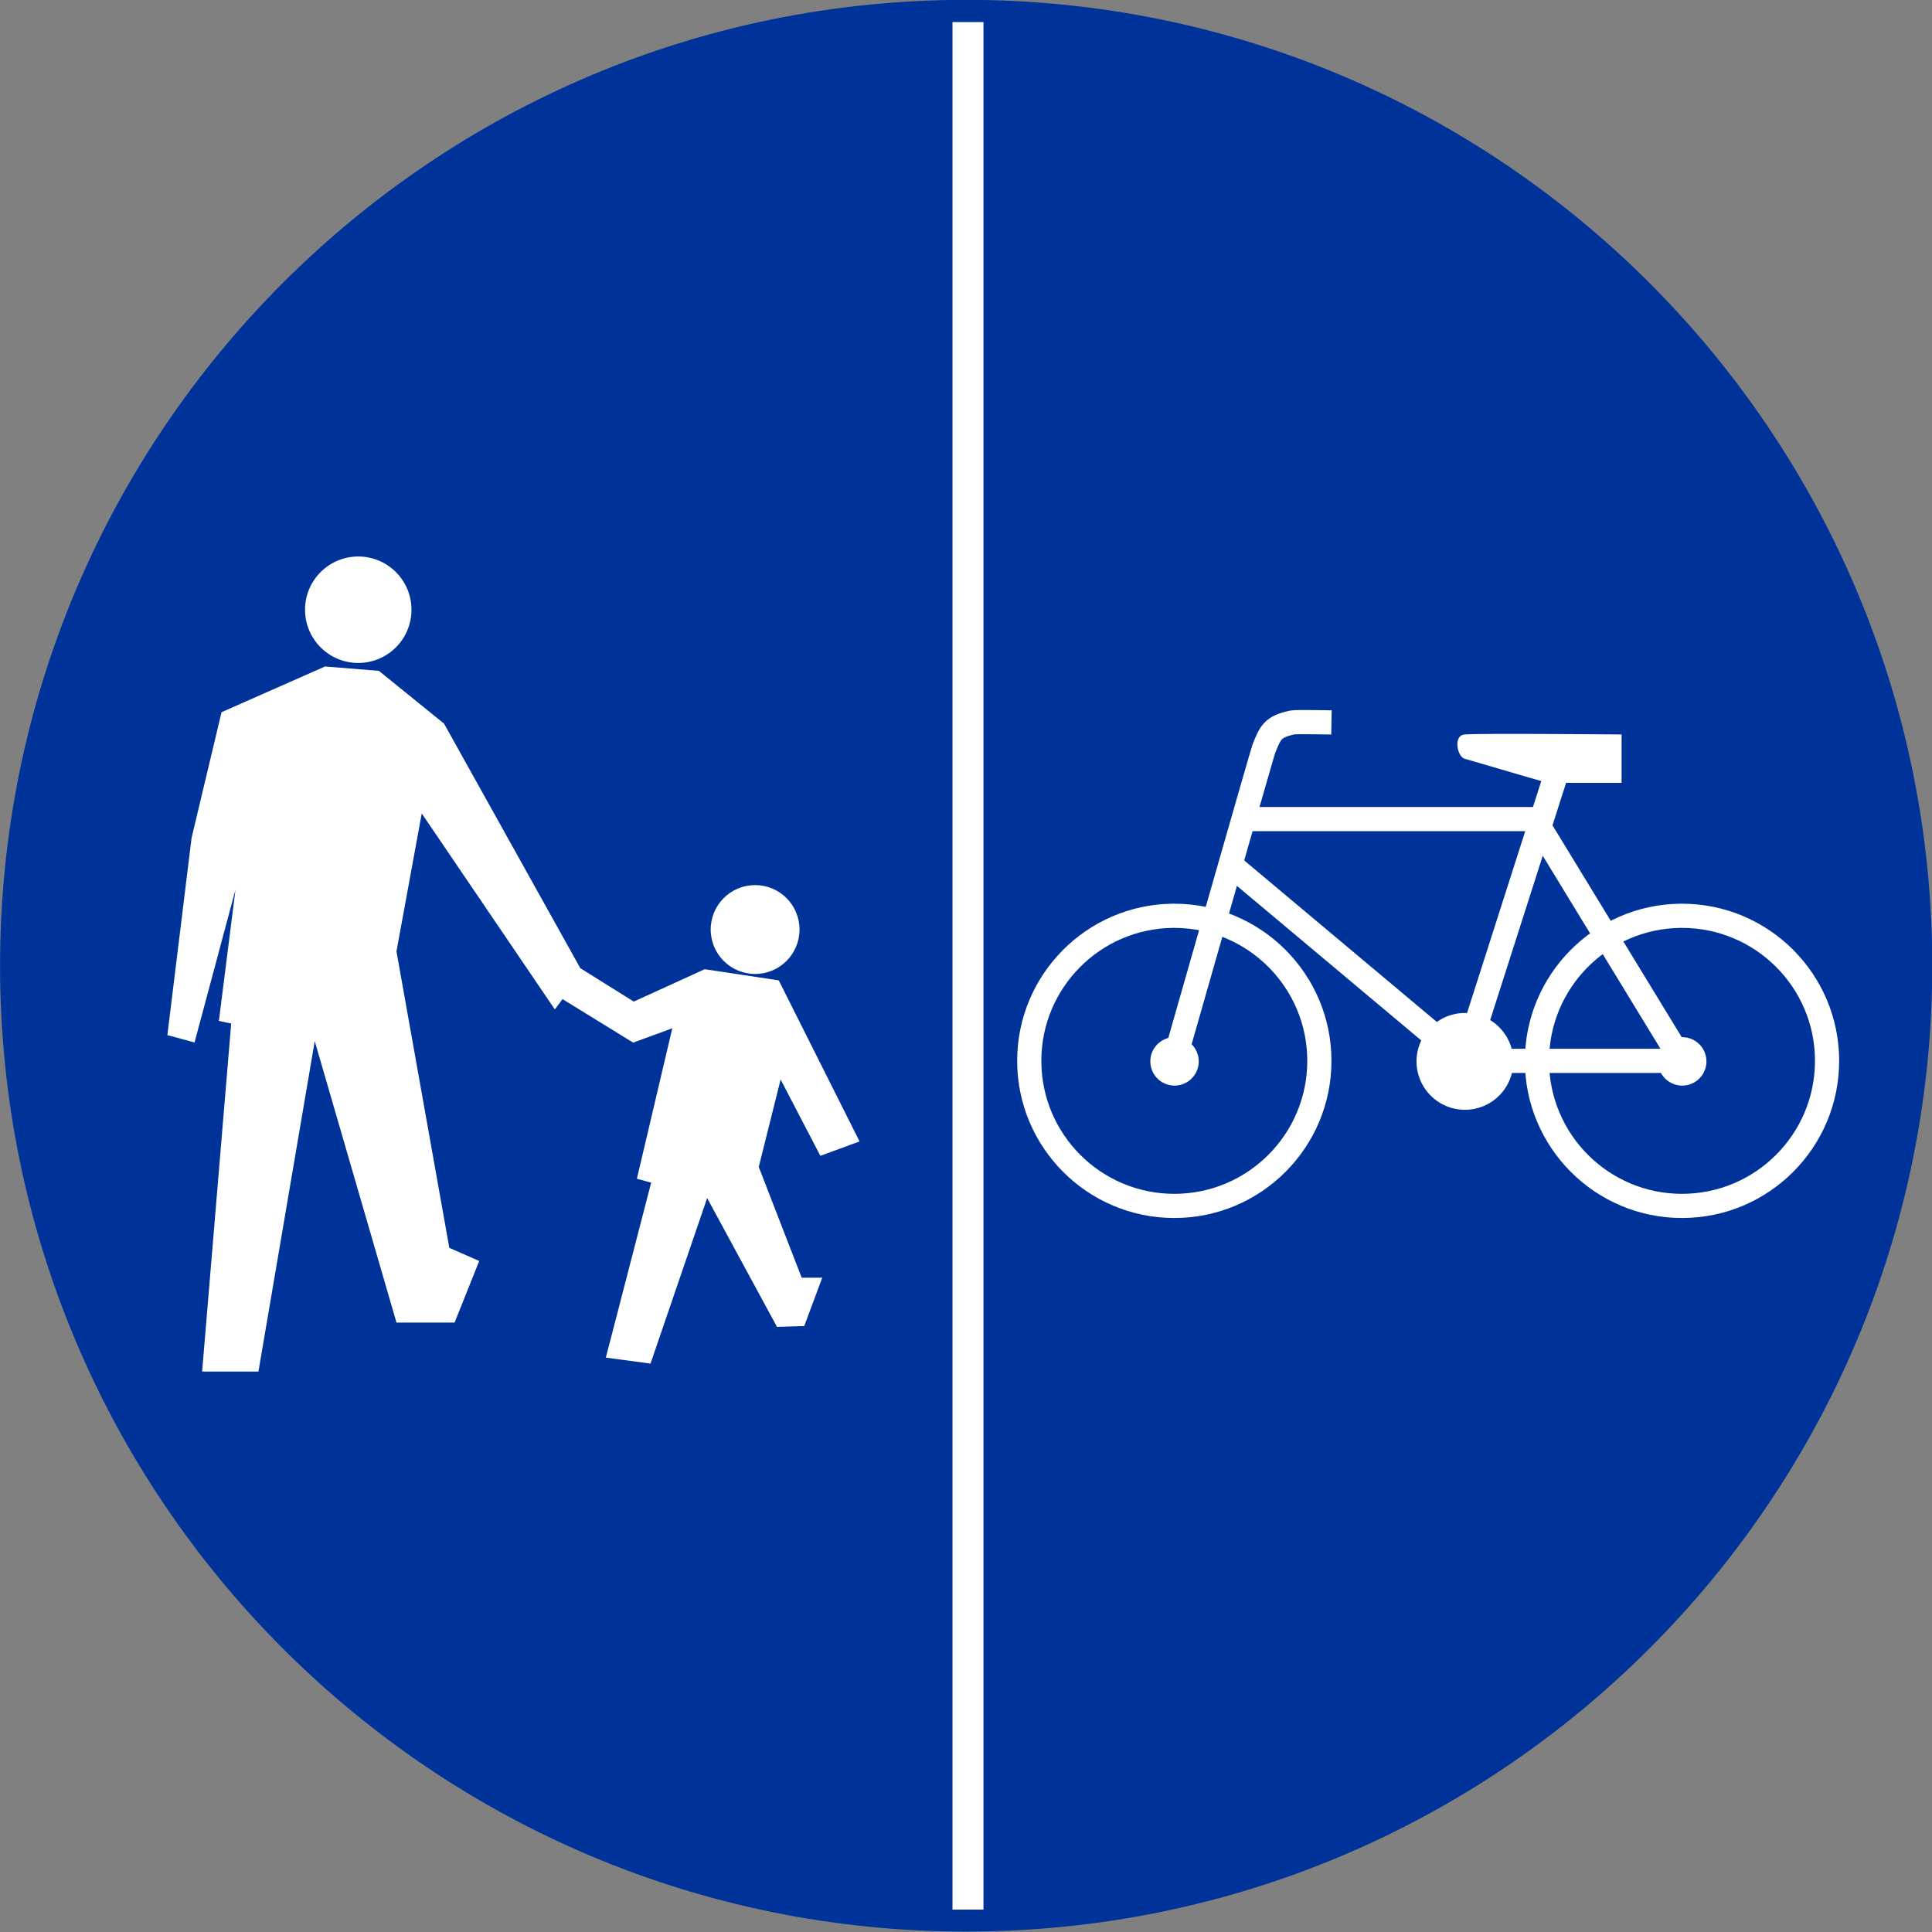 <?xml version="1.0" encoding="UTF-8" standalone="no"?>
<!-- Created with Inkscape (http://www.inkscape.org/) -->

<svg
   xmlns:dc="http://purl.org/dc/elements/1.1/"
   xmlns:cc="http://creativecommons.org/ns#"
   xmlns:rdf="http://www.w3.org/1999/02/22-rdf-syntax-ns#"
   xmlns:svg="http://www.w3.org/2000/svg"
   xmlns="http://www.w3.org/2000/svg"
   xmlns:sodipodi="http://sodipodi.sourceforge.net/DTD/sodipodi-0.dtd"
   xmlns:inkscape="http://www.inkscape.org/namespaces/inkscape"
   height="498.978"
   width="498.978"
   id="svg2"
   sodipodi:version="0.32"
   inkscape:version="0.48.2 r9819"
   version="1.0"
   sodipodi:docname="AJAX.svg">
  <rect width="100%" height="100%" fill="#808080" stroke="none"/>
  <defs
     id="defs4">
    <pattern
       patternUnits="userSpaceOnUse"
       width="370"
       height="476"
       patternTransform="translate(18.509,18)"
       id="pattern5932">
      <rect
         ry="20"
         rx="20"
         y="0"
         x="0"
         height="476"
         width="370"
         id="rect5934"
         style="fill:#00e5ff;fill-opacity:1" />
    </pattern>
    <pattern
       id="pattern4002"
       patternTransform="translate(18.509,18)"
       height="476"
       width="370"
       patternUnits="userSpaceOnUse">
      <rect
         style="fill:#00e5ff;fill-opacity:1"
         id="rect2240"
         width="370"
         height="476"
         x="0"
         y="0"
         rx="20"
         ry="20" />
    </pattern>
    <marker
       style="overflow:visible"
       id="Arrow2Lstart"
       refX="0"
       refY="0"
       orient="auto"
       inkscape:stockid="Arrow2Lstart">
      <path
         transform="matrix(1.1,0,0,1.1,1.1,0)"
         d="M 8.719,4.034 -2.207,0.016 8.719,-4.002 c -1.745,2.372 -1.735,5.617 -6e-7,8.035 z"
         style="font-size:12px;fill-rule:evenodd;stroke-width:0.625;stroke-linejoin:round"
         id="path5785"
         inkscape:connector-curvature="0" />
    </marker>
  </defs>
  <sodipodi:namedview
     id="base"
     pagecolor="#ffffff"
     bordercolor="#666666"
     borderopacity="1.0"
     inkscape:pageopacity="0.0"
     inkscape:pageshadow="2"
     inkscape:cx="126.8475"
     inkscape:cy="280.93541"
     inkscape:zoom="1.2720002"
     inkscape:document-units="px"
     inkscape:current-layer="layer1"
     inkscape:window-width="1280"
     inkscape:window-height="1004"
     inkscape:window-x="-8"
     inkscape:window-y="-8"
     showgrid="false"
     fit-margin-top="0"
     fit-margin-left="0"
     fit-margin-right="0"
     fit-margin-bottom="0"
     inkscape:window-maximized="1" />
  <g
     inkscape:groupmode="layer"
     inkscape:label="Warstwa 1"
     id="layer1"
     transform="translate(-3.011,-3.011)">
    <path
       sodipodi:type="arc"
       style="fill:#003399;fill-opacity:1;stroke:none"
       id="path1307"
       sodipodi:cx="394.28571"
       sodipodi:cy="549.50507"
       sodipodi:rx="234.28572"
       sodipodi:ry="254.28572"
       d="m 628.571,549.505 c 0,140.438 -104.893,254.286 -234.286,254.286 -129.392,0 -234.286,-113.848 -234.286,-254.286 0,-140.438 104.893,-254.286 234.286,-254.286 129.392,0 234.286,113.848 234.286,254.286 z"
       transform="matrix(1.065,0,0,0.981,-167.372,-286.639)" />
    <path
       inkscape:connector-curvature="0"
       id="path1959"
       style="fill:#ffffff;fill-rule:evenodd;stroke:none"
       d="m 86.966,175.141 -26.739,11.813 -7.74,32.475 -6.248,50.919 7.015,1.898 10.576,-39.469 -4.286,33.904 3.177,0.682 -7.506,89.876 14.542,0 14.542,-85.335 21.11,72.69 15.011,0 6.354,-15.907 -7.719,-3.39 -13.647,-76.571 6.525,-35.631 34.373,50.621 1.983,-2.665 18.252,11.237 10.107,-3.71 -9.148,38.872 3.689,1.002 -11.706,45.183 11.536,1.557 14.628,-42.753 18.039,33.264 7.037,-0.213 4.648,-12.495 -5.309,0 -11.088,-28.594 5.651,-22.581 10.256,19.702 10.128,-3.71 -20.875,-41.601 -19.127,-2.879 -18.316,8.359 -13.802,-8.624 -35.199,-63.17 -16.824,-13.625 -13.903,-1.13 z" />
    <path
       inkscape:connector-curvature="0"
       id="opona"
       d="m 305.778,236.414 c -22.162,0.281 -40.063,18.358 -40.063,40.586 0,22.403 18.183,40.586 40.586,40.586 22.403,0 40.586,-18.183 40.586,-40.586 0,-22.403 -18.182,-40.586 -40.586,-40.586 -0.175,0 -0.348,-0.002 -0.523,0 z m 0.078,6.244 c 0.148,-0.002 0.297,0 0.445,0 18.957,0 34.342,15.385 34.342,34.342 0,18.957 -15.385,34.342 -34.342,34.342 -18.957,0 -34.342,-15.385 -34.342,-34.342 0,-18.809 15.144,-34.104 33.897,-34.342 z"
       style="fill:#ffffff;fill-opacity:1;fill-rule:nonzero;stroke:none" />
    <path
       inkscape:connector-curvature="0"
       id="path1324"
       d="m 436.902,236.414 c -22.162,0.281 -40.063,18.358 -40.063,40.586 0,22.403 18.182,40.586 40.586,40.586 22.403,0 40.586,-18.183 40.586,-40.586 0,-22.403 -18.182,-40.586 -40.586,-40.586 -0.175,0 -0.348,-0.002 -0.523,0 z m 0.078,6.244 c 0.148,-0.002 0.297,0 0.445,0 18.957,0 34.342,15.385 34.342,34.342 0,18.957 -15.385,34.342 -34.342,34.342 -18.957,0 -34.342,-15.385 -34.342,-34.342 0,-18.809 15.144,-34.104 33.897,-34.342 z"
       style="fill:#ffffff;fill-opacity:1;fill-rule:nonzero;stroke:none" />
    <path
       inkscape:connector-curvature="0"
       style="fill:none;stroke:#ffffff;stroke-width:6.244;stroke-linecap:butt;stroke-linejoin:miter;stroke-miterlimit:4;stroke-opacity:1;stroke-dasharray:none"
       d="m 321.911,214.56 77.425,0 38.088,62.44"
       id="poprzeczka" />
    <path
       inkscape:connector-curvature="0"
       style="fill:none;stroke:#ffffff;stroke-width:6.244;stroke-linecap:butt;stroke-linejoin:miter;stroke-miterlimit:4;stroke-opacity:1;stroke-dasharray:none"
       d="m 306.301,277 c 0,0 22.697,-79.529 23.103,-80.547 1.72,-4.319 2.291,-5.779 7.493,-6.868 0.76,-0.159 9.99,0 9.99,0"
       id="kierownica"
       sodipodi:nodetypes="cssc" />
    <path
       inkscape:connector-curvature="0"
       style="fill:#ffffff;fill-opacity:1;fill-rule:evenodd;stroke:none"
       d="m 403.083,205.194 18.732,0 0,-12.488 c 0,0 -37.394,-0.348 -40.586,0 -2.962,0.323 -1.831,5.705 0,6.244 31.178,9.182 21.854,6.244 21.854,6.244 z"
       id="siodelko"
       sodipodi:nodetypes="ccczsc" />
    <path
       inkscape:connector-curvature="0"
       style="fill:none;stroke:#ffffff;stroke-width:6.244;stroke-linecap:butt;stroke-linejoin:miter;stroke-miterlimit:4;stroke-opacity:1;stroke-dasharray:none"
       d="m 381.229,277 -60.317,-50.576"
       id="ukos-damka" />
    <path
       transform="matrix(0.25,0,0,0.25,246.983,136.51)"
       d="m 262.5,562.5 a 25,25 0 1 1 -50,0 25,25 0 1 1 50,0 z"
       sodipodi:ry="25"
       sodipodi:rx="25"
       sodipodi:cy="562.5"
       sodipodi:cx="237.5"
       id="piasta"
       style="fill:#ffffff;fill-opacity:1;fill-rule:nonzero;stroke:none"
       sodipodi:type="arc" />
    <path
       inkscape:connector-curvature="0"
       style="fill:none;stroke:#ffffff;stroke-width:6.244;stroke-linecap:butt;stroke-linejoin:miter;stroke-miterlimit:4;stroke-opacity:1;stroke-dasharray:none"
       d="m 381.229,277 56.196,0"
       id="wzdlozlancucha" />
    <path
       inkscape:connector-curvature="0"
       style="fill:none;stroke:#ffffff;stroke-width:6.244;stroke-linecap:butt;stroke-linejoin:miter;stroke-miterlimit:4;stroke-opacity:1;stroke-dasharray:none"
       d="m 381.229,277 24.976,-78.05"
       id="slupek-siodelko" />
    <path
       sodipodi:type="arc"
       style="fill:#ffffff;fill-opacity:1;fill-rule:nonzero;stroke:none"
       id="kolo=pedalowe"
       sodipodi:cx="537.5"
       sodipodi:cy="562.5"
       sodipodi:rx="50"
       sodipodi:ry="50"
       d="m 587.5,562.5 a 50,50 0 1 1 -100,0 50,50 0 1 1 100,0 z"
       transform="matrix(0.25,0,0,0.25,246.983,136.51)" />
    <path
       transform="matrix(0.25,0,0,0.25,378.107,136.51)"
       d="m 262.5,562.5 a 25,25 0 1 1 -50,0 25,25 0 1 1 50,0 z"
       sodipodi:ry="25"
       sodipodi:rx="25"
       sodipodi:cy="562.5"
       sodipodi:cx="237.5"
       id="path1326"
       style="fill:#ffffff;fill-opacity:1;fill-rule:nonzero;stroke:none"
       sodipodi:type="arc" />
    <path
       inkscape:connector-curvature="0"
       id="path1961"
       style="fill:#ffffff;fill-opacity:1;fill-rule:nonzero;stroke:none"
       d="m 109.282,160.485 c 0.003,7.592 -6.151,13.748 -13.743,13.748 -7.592,0 -13.746,-6.156 -13.743,-13.748 -0.003,-7.592 6.151,-13.748 13.743,-13.748 7.592,0 13.746,6.156 13.743,13.748 z" />
    <path
       inkscape:connector-curvature="0"
       id="path1968"
       style="fill:#ffffff;fill-opacity:1;fill-rule:nonzero;stroke:none"
       d="m 209.505,243.079 c 0.002,6.337 -5.134,11.475 -11.471,11.475 -6.337,0 -11.474,-5.138 -11.471,-11.475 -0.002,-6.337 5.134,-11.475 11.471,-11.475 6.337,0 11.474,5.138 11.471,11.475 z" />
    <rect
       style="fill:#ffffff;fill-opacity:1"
       id="rect3447"
       width="8"
       height="487.486"
       x="249.011"
       y="8.716"
       rx="0"
       ry="0" />
  </g>
</svg>
